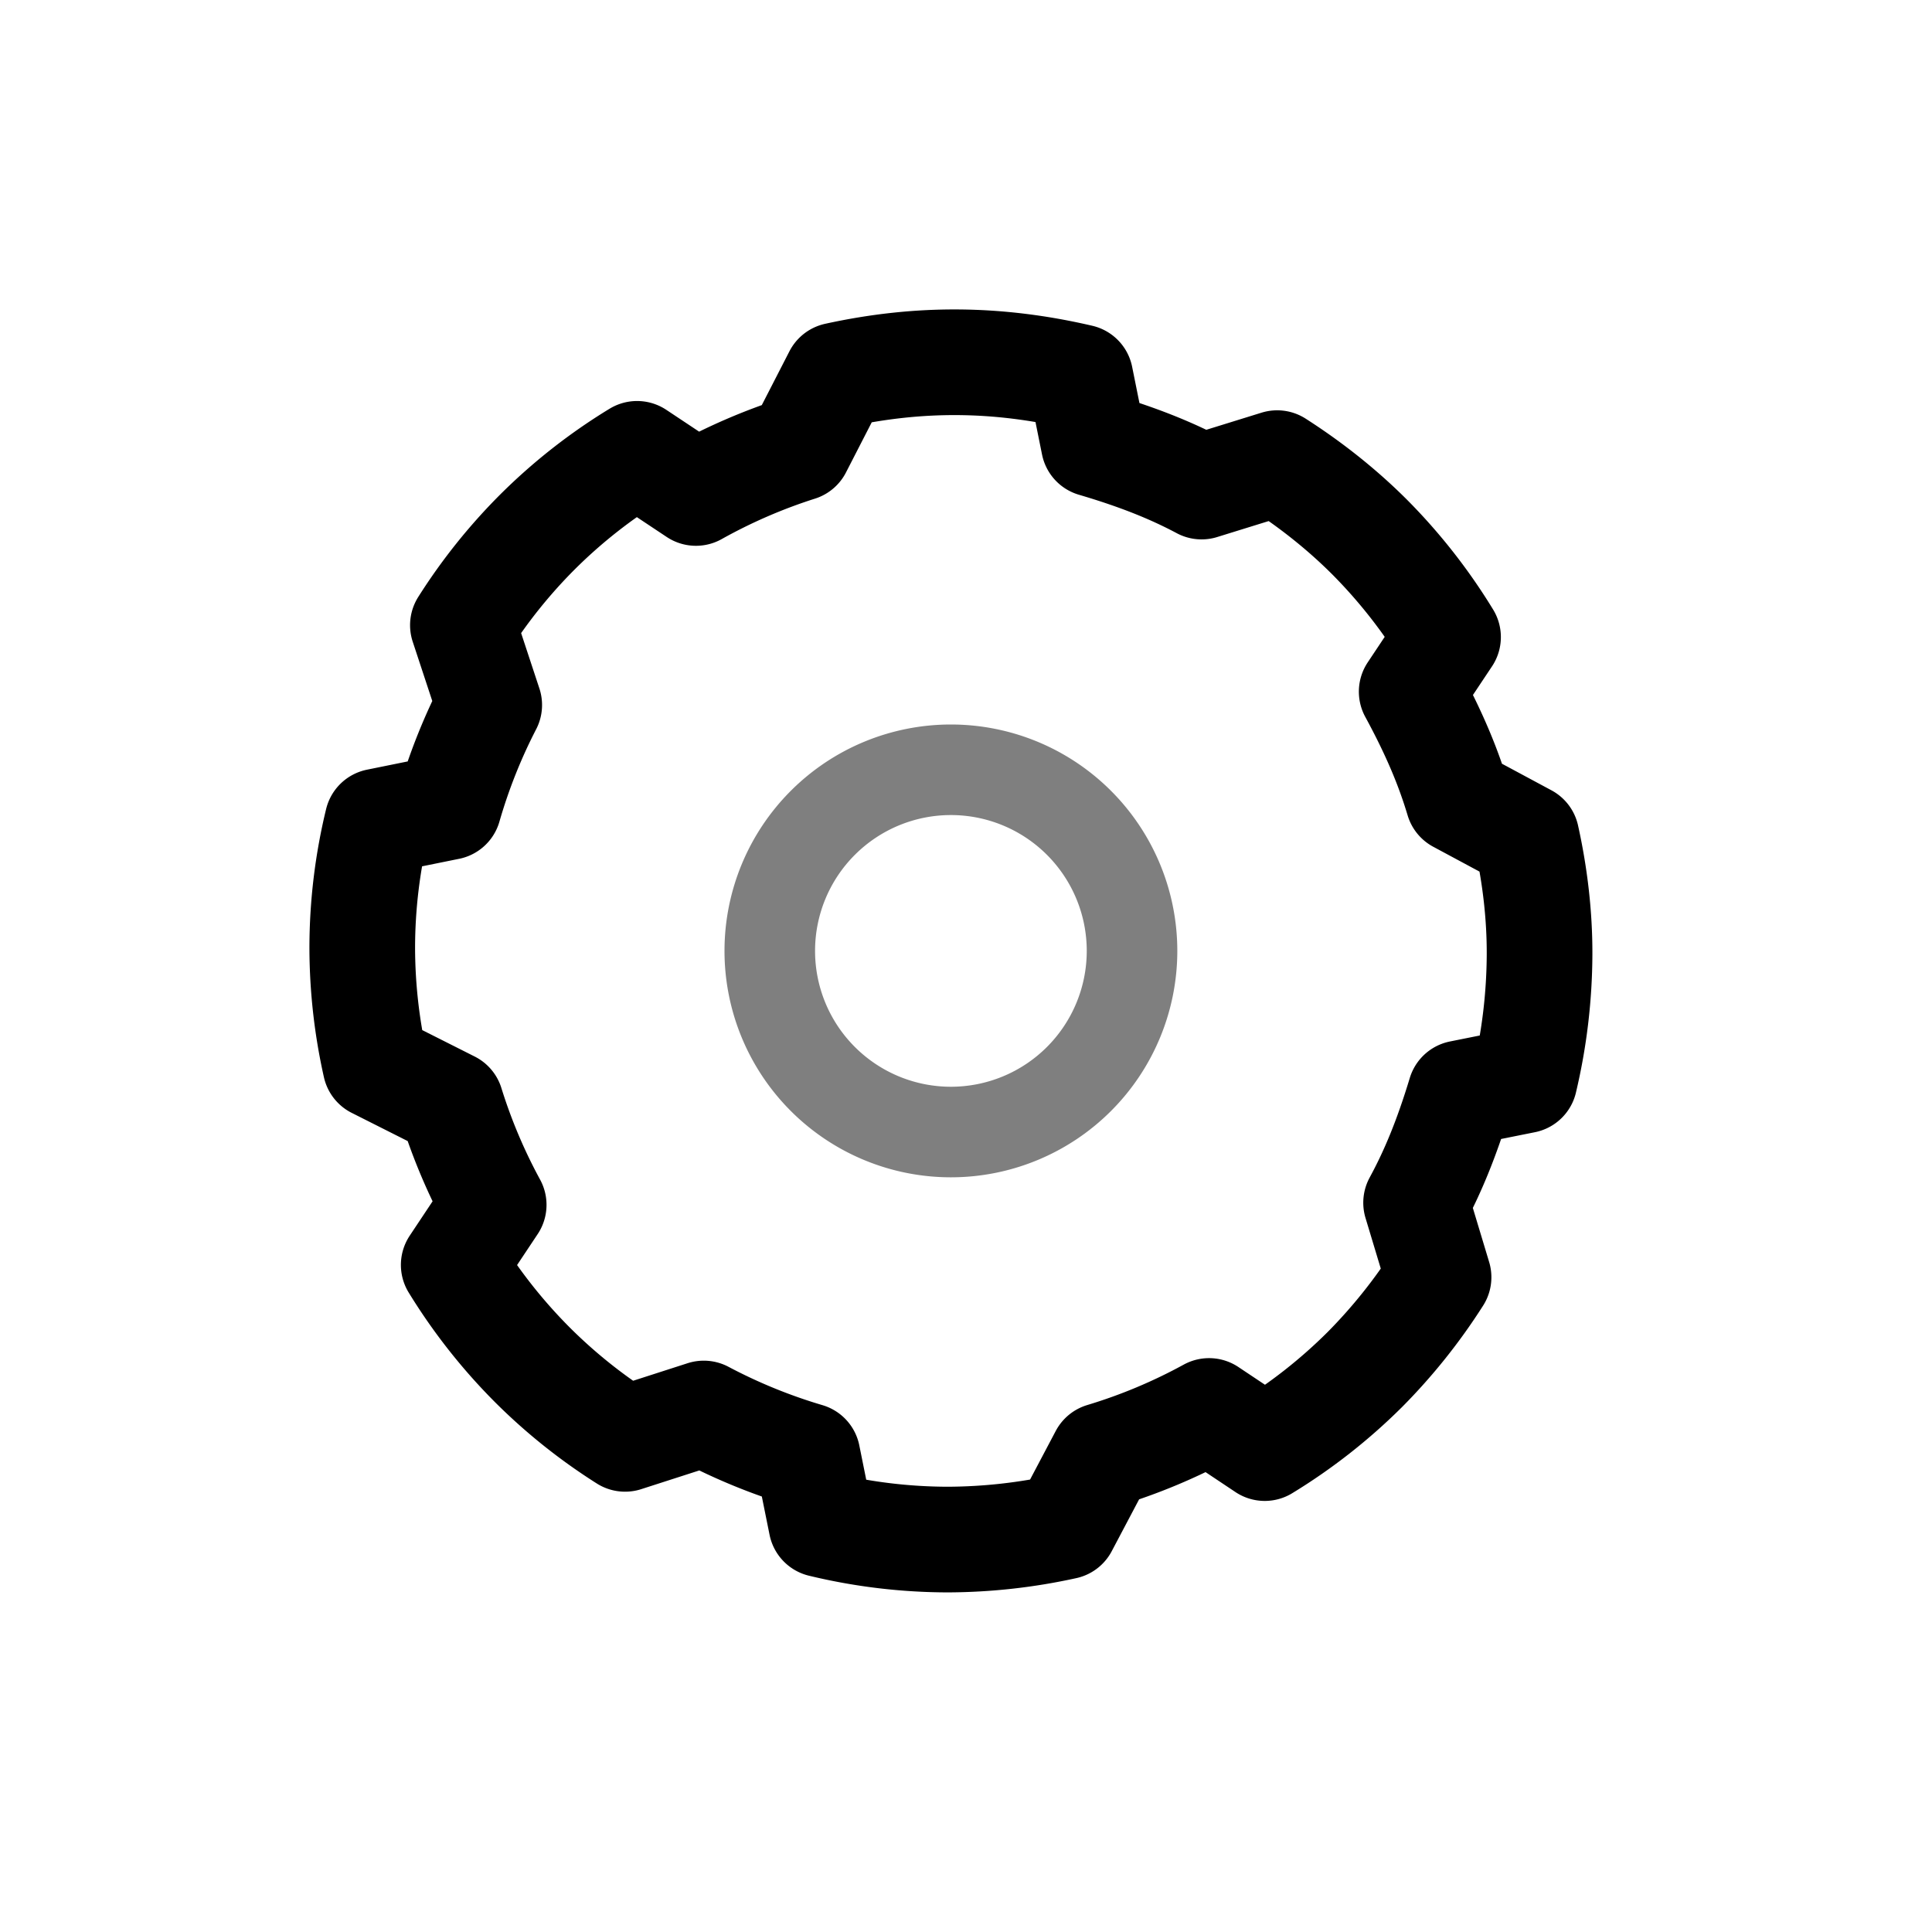 <svg xmlns="http://www.w3.org/2000/svg" width="32" height="32" fill="none" viewBox="0 0 32 32">
  <path stroke="currentColor" stroke-linecap="round" stroke-linejoin="round" stroke-width="1.75" d="M13.854 6.218c1.37-.3 2.665-.29 4.04.03l.223 1.107c.75.221 1.296.444 1.785.704l1.252-.388c.562.36 1.08.773 1.53 1.223a8.994 8.994 0 0 1 1.3 1.658l-.602.904c.377.694.607 1.25.771 1.798l1.13.607c.145.654.219 1.311.217 1.946a9.2 9.2 0 0 1-.249 2.088l-1.063.213c-.23.76-.462 1.314-.733 1.813l.372 1.234a9.128 9.128 0 0 1-1.222 1.53 8.933 8.933 0 0 1-1.657 1.3l-.922-.615a9.21 9.21 0 0 1-1.766.74l-.62 1.174a9.145 9.145 0 0 1-1.939.216 8.98 8.98 0 0 1-2.097-.252l-.229-1.135a9.292 9.292 0 0 1-1.718-.701l-1.304.42a8.913 8.913 0 0 1-1.535-1.226 9.004 9.004 0 0 1-1.303-1.655l.662-.995a9.256 9.256 0 0 1-.708-1.675l-1.25-.63A8.984 8.984 0 0 1 6 15.695a8.895 8.895 0 0 1 .252-2.089l1.179-.239a9.29 9.29 0 0 1 .672-1.69l-.436-1.322a8.968 8.968 0 0 1 1.229-1.538 8.873 8.873 0 0 1 1.656-1.3l.975.648a9.266 9.266 0 0 1 1.707-.74l.62-1.207Z" clip-rule="evenodd"/>
  <path stroke="currentColor" stroke-linecap="round" stroke-linejoin="round" stroke-opacity=".5" stroke-width="1.5" d="M15.75 18.75a3 3 0 1 0 0-6 3 3 0 0 0 0 6Z"/>
</svg>

